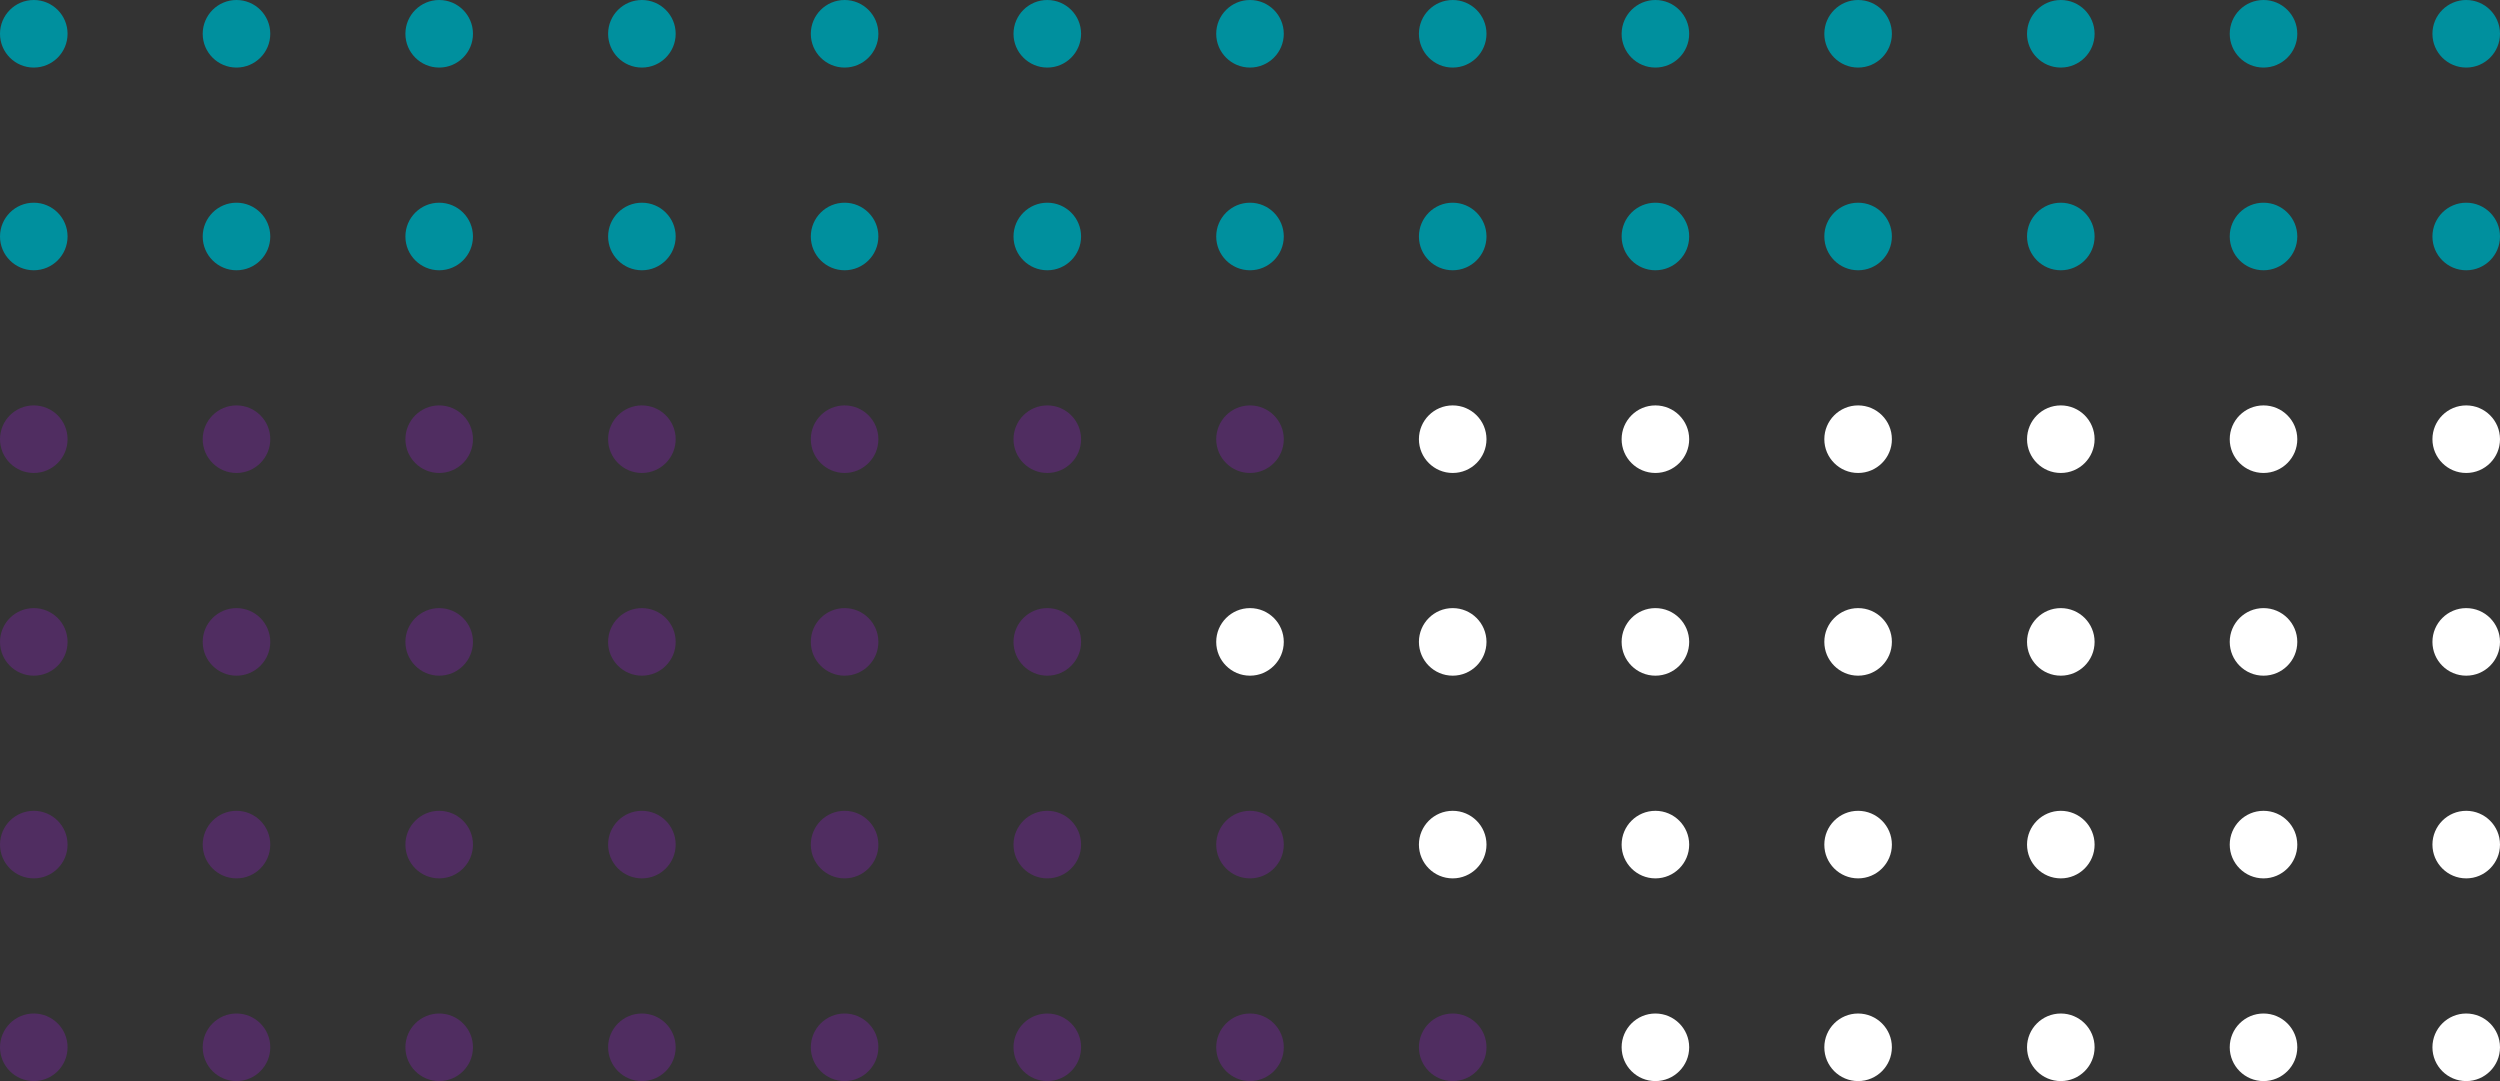 <svg height="160" viewBox="0 0 370 160" width="370" xmlns="http://www.w3.org/2000/svg"><rect x="0" y="0" width="370" height="160" fill="#333333" stroke="none"/><g fill="#00909e"><circle cx="5" cy="5" r="5"/><circle cx="35" cy="5" r="5"/><circle cx="65" cy="5" r="5"/><circle cx="95" cy="5" r="5"/><circle cx="125" cy="5" r="5"/><circle cx="155" cy="5" r="5"/><circle cx="185" cy="5" r="5"/><circle cx="215" cy="5" r="5"/><circle cx="245" cy="5" r="5"/><circle cx="275" cy="5" r="5"/><circle cx="305" cy="5" r="5"/><circle cx="335" cy="5" r="5"/><circle cx="365" cy="5" r="5"/><circle cx="5" cy="35" r="5"/><circle cx="35" cy="35" r="5"/><circle cx="65" cy="35" r="5"/><circle cx="95" cy="35" r="5"/><circle cx="125" cy="35" r="5"/><circle cx="155" cy="35" r="5"/><circle cx="185" cy="35" r="5"/><circle cx="215" cy="35" r="5"/><circle cx="245" cy="35" r="5"/><circle cx="275" cy="35" r="5"/><circle cx="305" cy="35" r="5"/><circle cx="335" cy="35" r="5"/><circle cx="365" cy="35" r="5"/></g><circle cx="5" cy="65" fill="#502d61" r="5"/><circle cx="35" cy="65" fill="#502d61" r="5"/><circle cx="65" cy="65" fill="#502d61" r="5"/><circle cx="95" cy="65" fill="#502d61" r="5"/><circle cx="125" cy="65" fill="#502d61" r="5"/><circle cx="155" cy="65" fill="#502d61" r="5"/><circle cx="185" cy="65" fill="#502d61" r="5"/><circle cx="215" cy="65" fill="#fff" r="5"/><circle cx="245" cy="65" fill="#fff" r="5"/><circle cx="275" cy="65" fill="#fff" r="5"/><circle cx="305" cy="65" fill="#fff" r="5"/><circle cx="335" cy="65" fill="#fff" r="5"/><circle cx="365" cy="65" fill="#fff" r="5"/><circle cx="5" cy="95" fill="#502d61" r="5"/><circle cx="35" cy="95" fill="#502d61" r="5"/><circle cx="65" cy="95" fill="#502d61" r="5"/><circle cx="95" cy="95" fill="#502d61" r="5"/><circle cx="125" cy="95" fill="#502d61" r="5"/><circle cx="155" cy="95" fill="#502d61" r="5"/><circle cx="185" cy="95" fill="#fff" r="5"/><circle cx="215" cy="95" fill="#fff" r="5"/><circle cx="245" cy="95" fill="#fff" r="5"/><circle cx="275" cy="95" fill="#fff" r="5"/><circle cx="305" cy="95" fill="#fff" r="5"/><circle cx="335" cy="95" fill="#fff" r="5"/><circle cx="365" cy="95" fill="#fff" r="5"/><circle cx="5" cy="125" fill="#502d61" r="5"/><circle cx="35" cy="125" fill="#502d61" r="5"/><circle cx="65" cy="125" fill="#502d61" r="5"/><circle cx="95" cy="125" fill="#502d61" r="5"/><circle cx="125" cy="125" fill="#502d61" r="5"/><circle cx="155" cy="125" fill="#502d61" r="5"/><circle cx="185" cy="125" fill="#502d61" r="5"/><circle cx="215" cy="125" fill="#fff" r="5"/><circle cx="245" cy="125" fill="#fff" r="5"/><circle cx="275" cy="125" fill="#fff" r="5"/><circle cx="305" cy="125" fill="#fff" r="5"/><circle cx="335" cy="125" fill="#fff" r="5"/><circle cx="365" cy="125" fill="#fff" r="5"/><circle cx="5" cy="155" fill="#502d61" r="5"/><circle cx="35" cy="155" fill="#502d61" r="5"/><circle cx="65" cy="155" fill="#502d61" r="5"/><circle cx="95" cy="155" fill="#502d61" r="5"/><circle cx="125" cy="155" fill="#502d61" r="5"/><circle cx="155" cy="155" fill="#502d61" r="5"/><circle cx="185" cy="155" fill="#502d61" r="5"/><circle cx="215" cy="155" fill="#502d61" r="5"/><circle cx="245" cy="155" fill="#fff" r="5"/><circle cx="275" cy="155" fill="#fff" r="5"/><circle cx="305" cy="155" fill="#fff" r="5"/><circle cx="335" cy="155" fill="#fff" r="5"/><circle cx="365" cy="155" fill="#fff" r="5"/></svg>